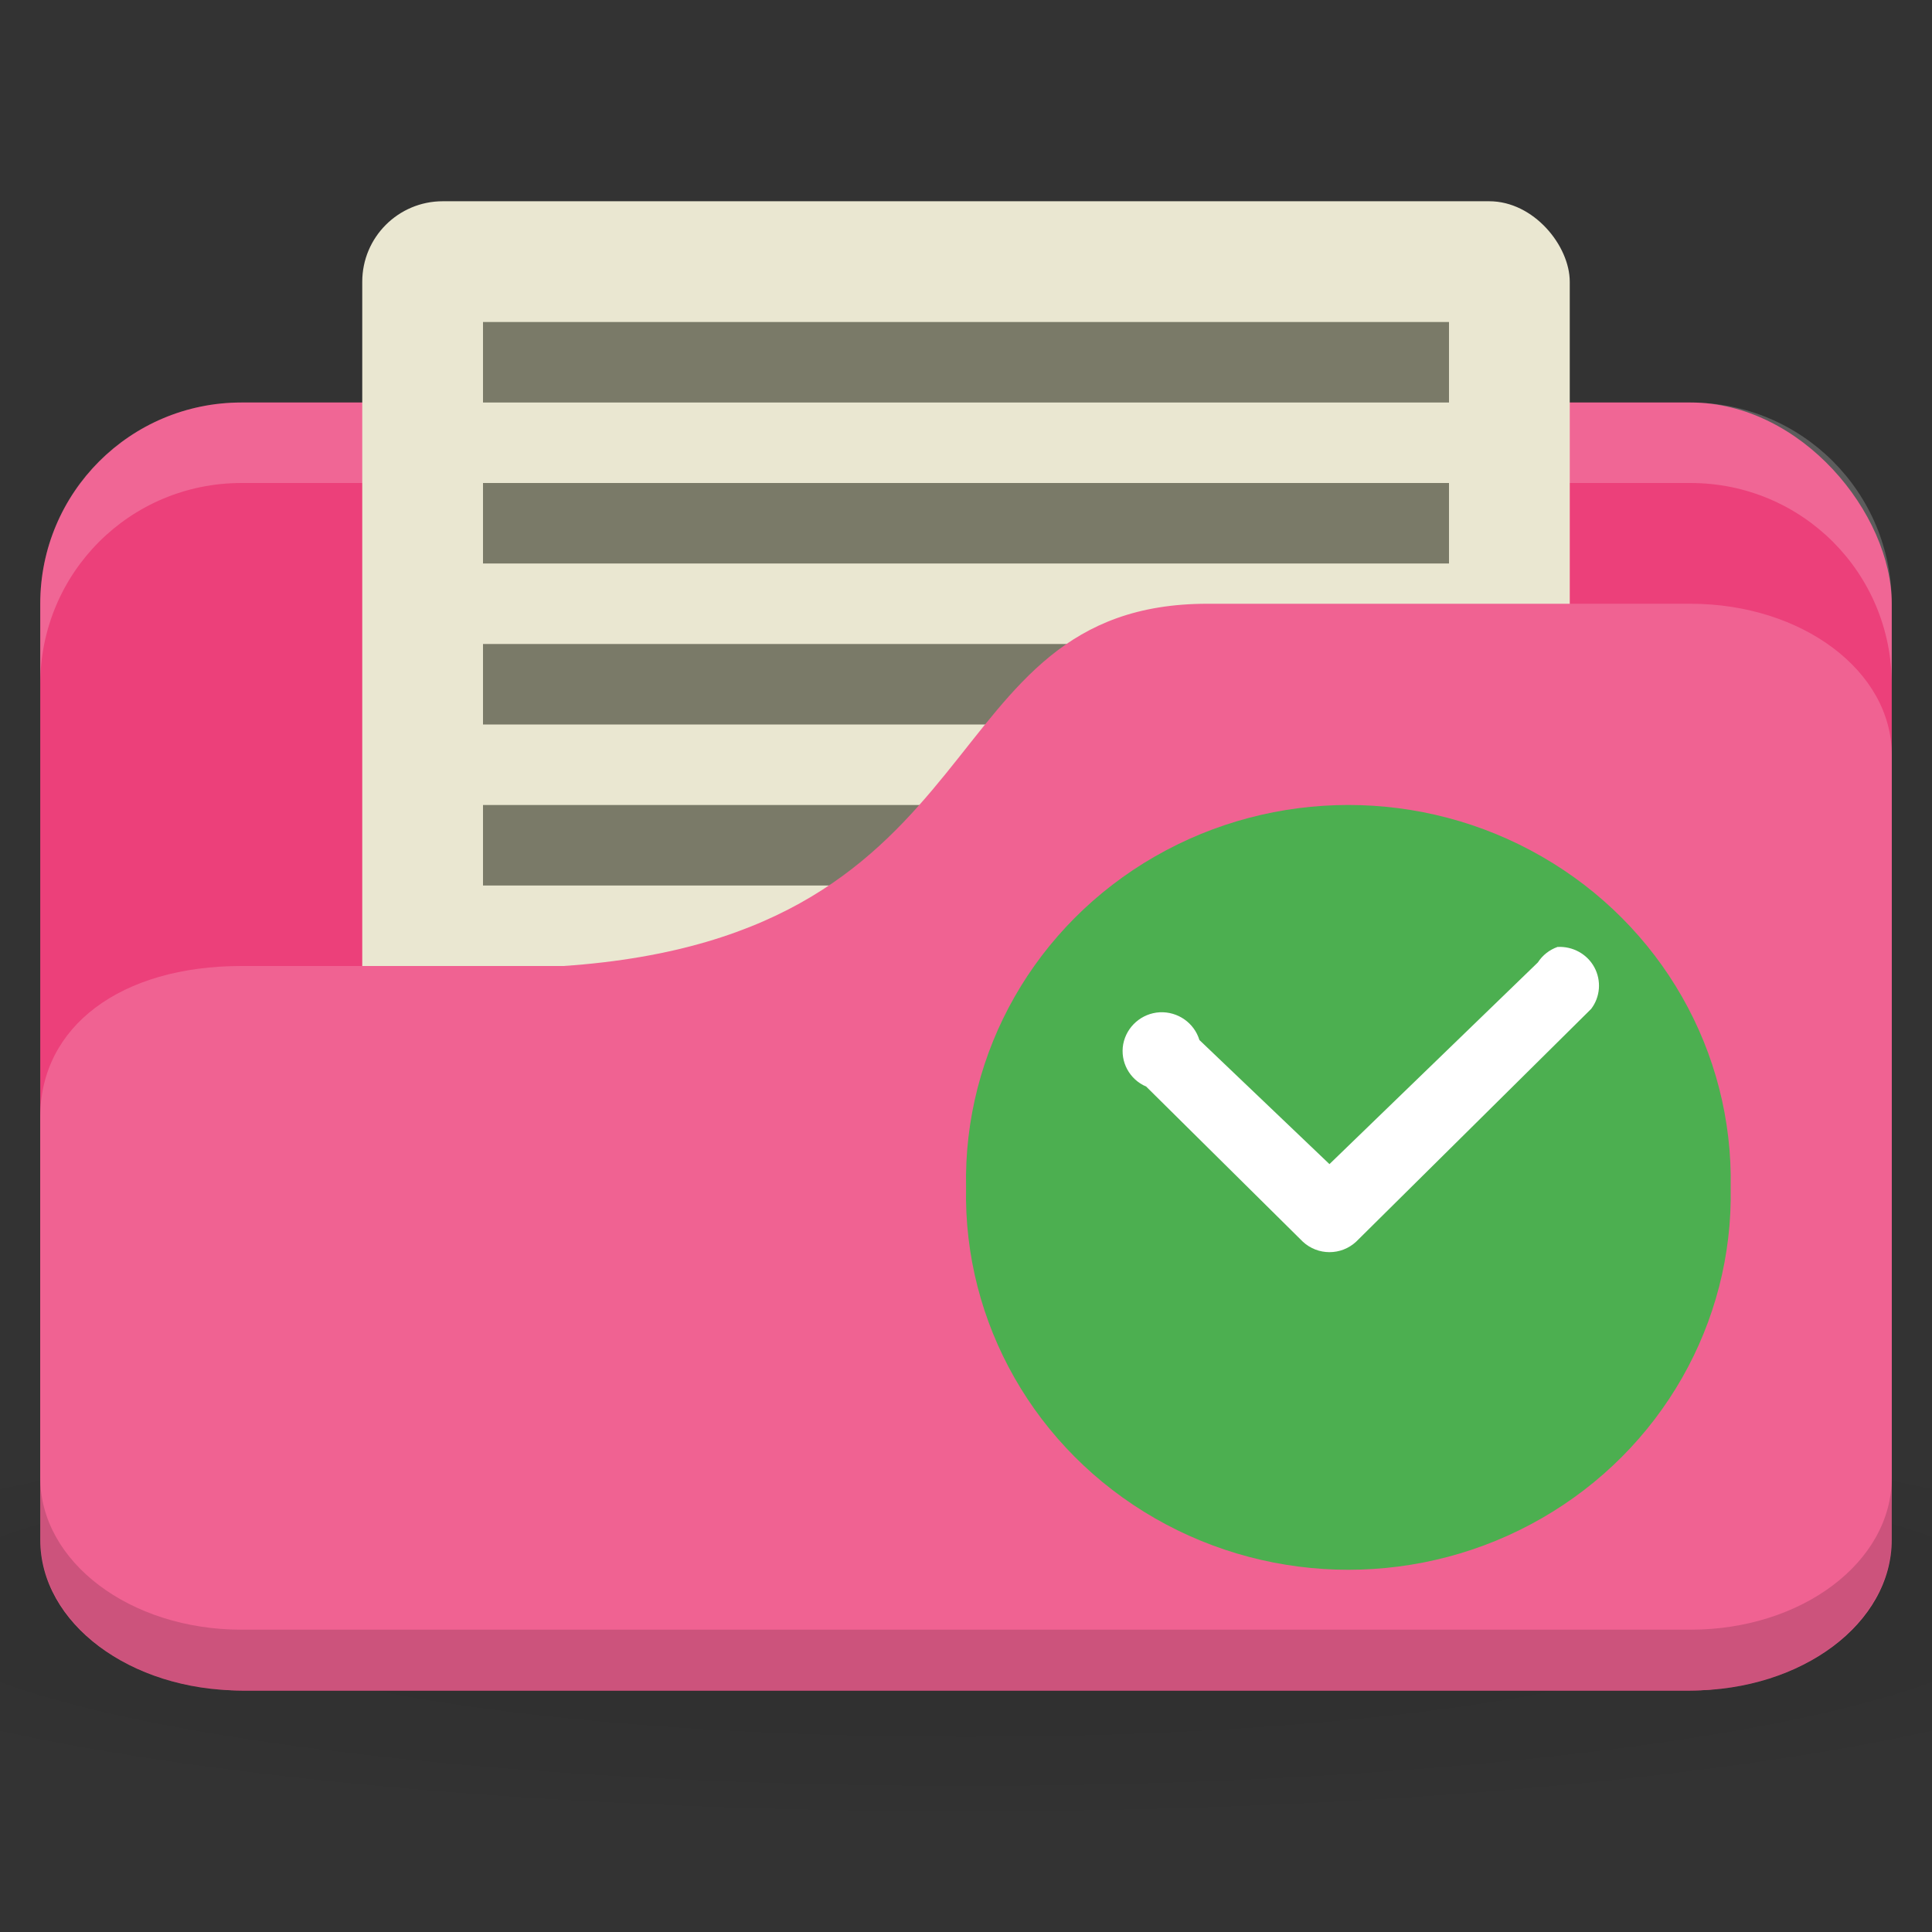 <?xml version="1.0" encoding="UTF-8" standalone="no"?>
<!-- Created with Inkscape (http://www.inkscape.org/) -->

<svg
   xmlns:dc="http://purl.org/dc/elements/1.1/"
   xmlns:cc="http://creativecommons.org/ns#"
   xmlns:rdf="http://www.w3.org/1999/02/22-rdf-syntax-ns#"
   xmlns:svg="http://www.w3.org/2000/svg"
   xmlns="http://www.w3.org/2000/svg"
   xmlns:xlink="http://www.w3.org/1999/xlink"
   xmlns:sodipodi="http://sodipodi.sourceforge.net/DTD/sodipodi-0.dtd"
   xmlns:inkscape="http://www.inkscape.org/namespaces/inkscape"
   width="48"
   height="48"
   id="svg2"
   version="1.1"
   inkscape:version="0.91 r"
   sodipodi:docname="pink-document-open-recent.svg">
  <rect width="100%" height="100%" fill="#333333" stroke="none"/>
  <defs
     id="defs4">
    <linearGradient
       id="linearGradient3886-2">
      <stop
         style="stop-color:#000000;stop-opacity:1;"
         offset="0"
         id="stop3888-2" />
      <stop
         style="stop-color:#000000;stop-opacity:0.196;"
         offset="1"
         id="stop3890-3" />
    </linearGradient>
    <radialGradient
       inkscape:collect="always"
       xlink:href="#linearGradient3886-2"
       id="radialGradient3190"
       gradientUnits="userSpaceOnUse"
       gradientTransform="matrix(1.25,0,0,0.208,-6,1035.925)"
       cx="24"
       cy="40.5"
       fx="24"
       fy="40.5"
       r="24" />
  </defs>
  <sodipodi:namedview
     id="base"
     pagecolor="#ffffff"
     bordercolor="#666666"
     borderopacity="1.0"
     inkscape:pageopacity="0.0"
     inkscape:pageshadow="2"
     inkscape:zoom="8.815"
     inkscape:cx="12.355255"
     inkscape:cy="2.4257456"
     inkscape:document-units="px"
     inkscape:current-layer="layer1"
     showgrid="true"
     inkscape:window-width="1280"
     inkscape:window-height="998"
     inkscape:window-x="0"
     inkscape:window-y="0"
     inkscape:window-maximized="1">
    <inkscape:grid
       type="xygrid"
       id="grid2990"
       empspacing="5"
       visible="true"
       enabled="true"
       snapvisiblegridlinesonly="true" />
  </sodipodi:namedview>
  <g
     inkscape:label="Body"
     inkscape:groupmode="layer"
     id="layer1"
     transform="translate(0,-1004.362)">
    <rect
       style="fill:#ec407a;fill-opacity:1;stroke:none"
       id="rect2987"
       width="46"
       height="32"
       x="1"
       y="1014.362"
       rx="5"
       ry="5" />
    <path
       style="opacity:0.2;fill:#ffffff;fill-opacity:1;stroke:none"
       d="m 6,1014.362 c -2.77,0 -5,2.23 -5,5 l 0,2 c 0,-2.77 2.23,-5 5,-5 l 36,0 c 2.77,0 5,2.23 5,5 l 0,-2 c 0,-2.77 -2.23,-5 -5,-5 l -36,0 z"
       id="rect3797"
       inkscape:connector-curvature="0" />
    <path
       inkscape:connector-curvature="0"
       style="opacity:0.1;fill:url(#radialGradient3190);fill-opacity:1;stroke:none"
       d="m 24,1039.362 c -9.827,0 -18.528,0.783 -24,2 l 0,6 c 5.472,1.217 14.173,2 24,2 9.827,0 18.528,-0.783 24,-2 l 0,-6 c -5.472,-1.217 -14.173,-2 -24,-2 z"
       id="path3868" />
    <rect
       style="fill:#eae7d1;fill-opacity:1;stroke:none"
       id="rect3799"
       width="30"
       height="25"
       x="9"
       y="1009.362"
       ry="2"
       rx="2" />
    <rect
       style="fill:#7a7a68;fill-opacity:1;stroke:none"
       id="rect3810"
       width="24"
       height="2"
       x="12"
       y="1020.362" />
    <rect
       y="1024.362"
       x="12"
       height="2"
       width="24"
       id="rect3812"
       style="fill:#7a7a68;fill-opacity:1;stroke:none" />
    <path
       style="fill:#f06292;fill-opacity:1;stroke:none"
       d="m 6,1028.362 8,0 c 11,-0.75 9,-9 16,-9 l 12,0 c 2.77,0 5,1.673 5,3.75 l 0,19.5 c 0,2.078 -2.23,3.75 -5,3.75 l -36,0 c -2.77,0 -5,-1.673 -5,-3.75 l 0,-10.5 c 0,-2.25 2,-3.75 5,-3.75 z"
       id="rect3776"
       inkscape:connector-curvature="0"
       sodipodi:nodetypes="cccsssssscc" />
    <path
       style="opacity:0.15;fill:#000000;fill-opacity:1;stroke:none"
       d="m 1,1041.075 0,1.511 c 0,2.092 2.23,3.776 5,3.776 l 36,0 c 2.77,0 5,-1.684 5,-3.776 l 0,-1.511 c 0,2.092 -2.23,3.776 -5,3.776 l -36,0 c -2.77,0 -5,-1.684 -5,-3.776 z"
       id="path3786"
       inkscape:connector-curvature="0" />
    <path
       style="fill:none;stroke:none"
       d="m 25,1020.362 -5,3 3,0 z"
       id="path3801"
       inkscape:connector-curvature="0" />
    <rect
       style="fill:#7a7a68;fill-opacity:1;stroke:none"
       id="rect3794"
       width="24"
       height="2"
       x="12"
       y="1012.362" />
    <rect
       y="1016.362"
       x="12"
       height="2"
       width="24"
       id="rect3808"
       style="fill:#7a7a68;fill-opacity:1;stroke:none" />
    <path
       inkscape:connector-curvature="0"
       style="fill:#4caf50;fill-rule:evenodd;fill-opacity:1"
       d="m 42.998,1033.864 c 0.068,3.37 -1.726,6.513 -4.695,8.219 -2.965,1.706 -6.641,1.706 -9.61,0 -2.969,-1.706 -4.763,-4.849 -4.691,-8.219 -0.072,-3.373 1.722,-6.517 4.691,-8.223 2.969,-1.706 6.645,-1.706 9.61,0 2.969,1.706 4.763,4.849 4.695,8.223 z"
       id="path2993" />
    <path
       inkscape:connector-curvature="0"
       style="fill:#ffffff"
       d="m 38.695,1027.889 c -0.201,0.071 -0.373,0.207 -0.487,0.384 l -5.178,5.011 -3.231,-3.083 c -0.129,-0.425 -0.536,-0.712 -0.988,-0.689 -0.449,0.026 -0.821,0.354 -0.905,0.791 -0.08,0.441 0.156,0.877 0.57,1.054 l 3.893,3.855 c 0.373,0.346 0.95,0.346 1.323,0 l 5.839,-5.783 c 0.228,-0.297 0.259,-0.704 0.08,-1.035 -0.179,-0.331 -0.54,-0.527 -0.916,-0.505 z"
       id="path2995" />
  </g>
</svg>
